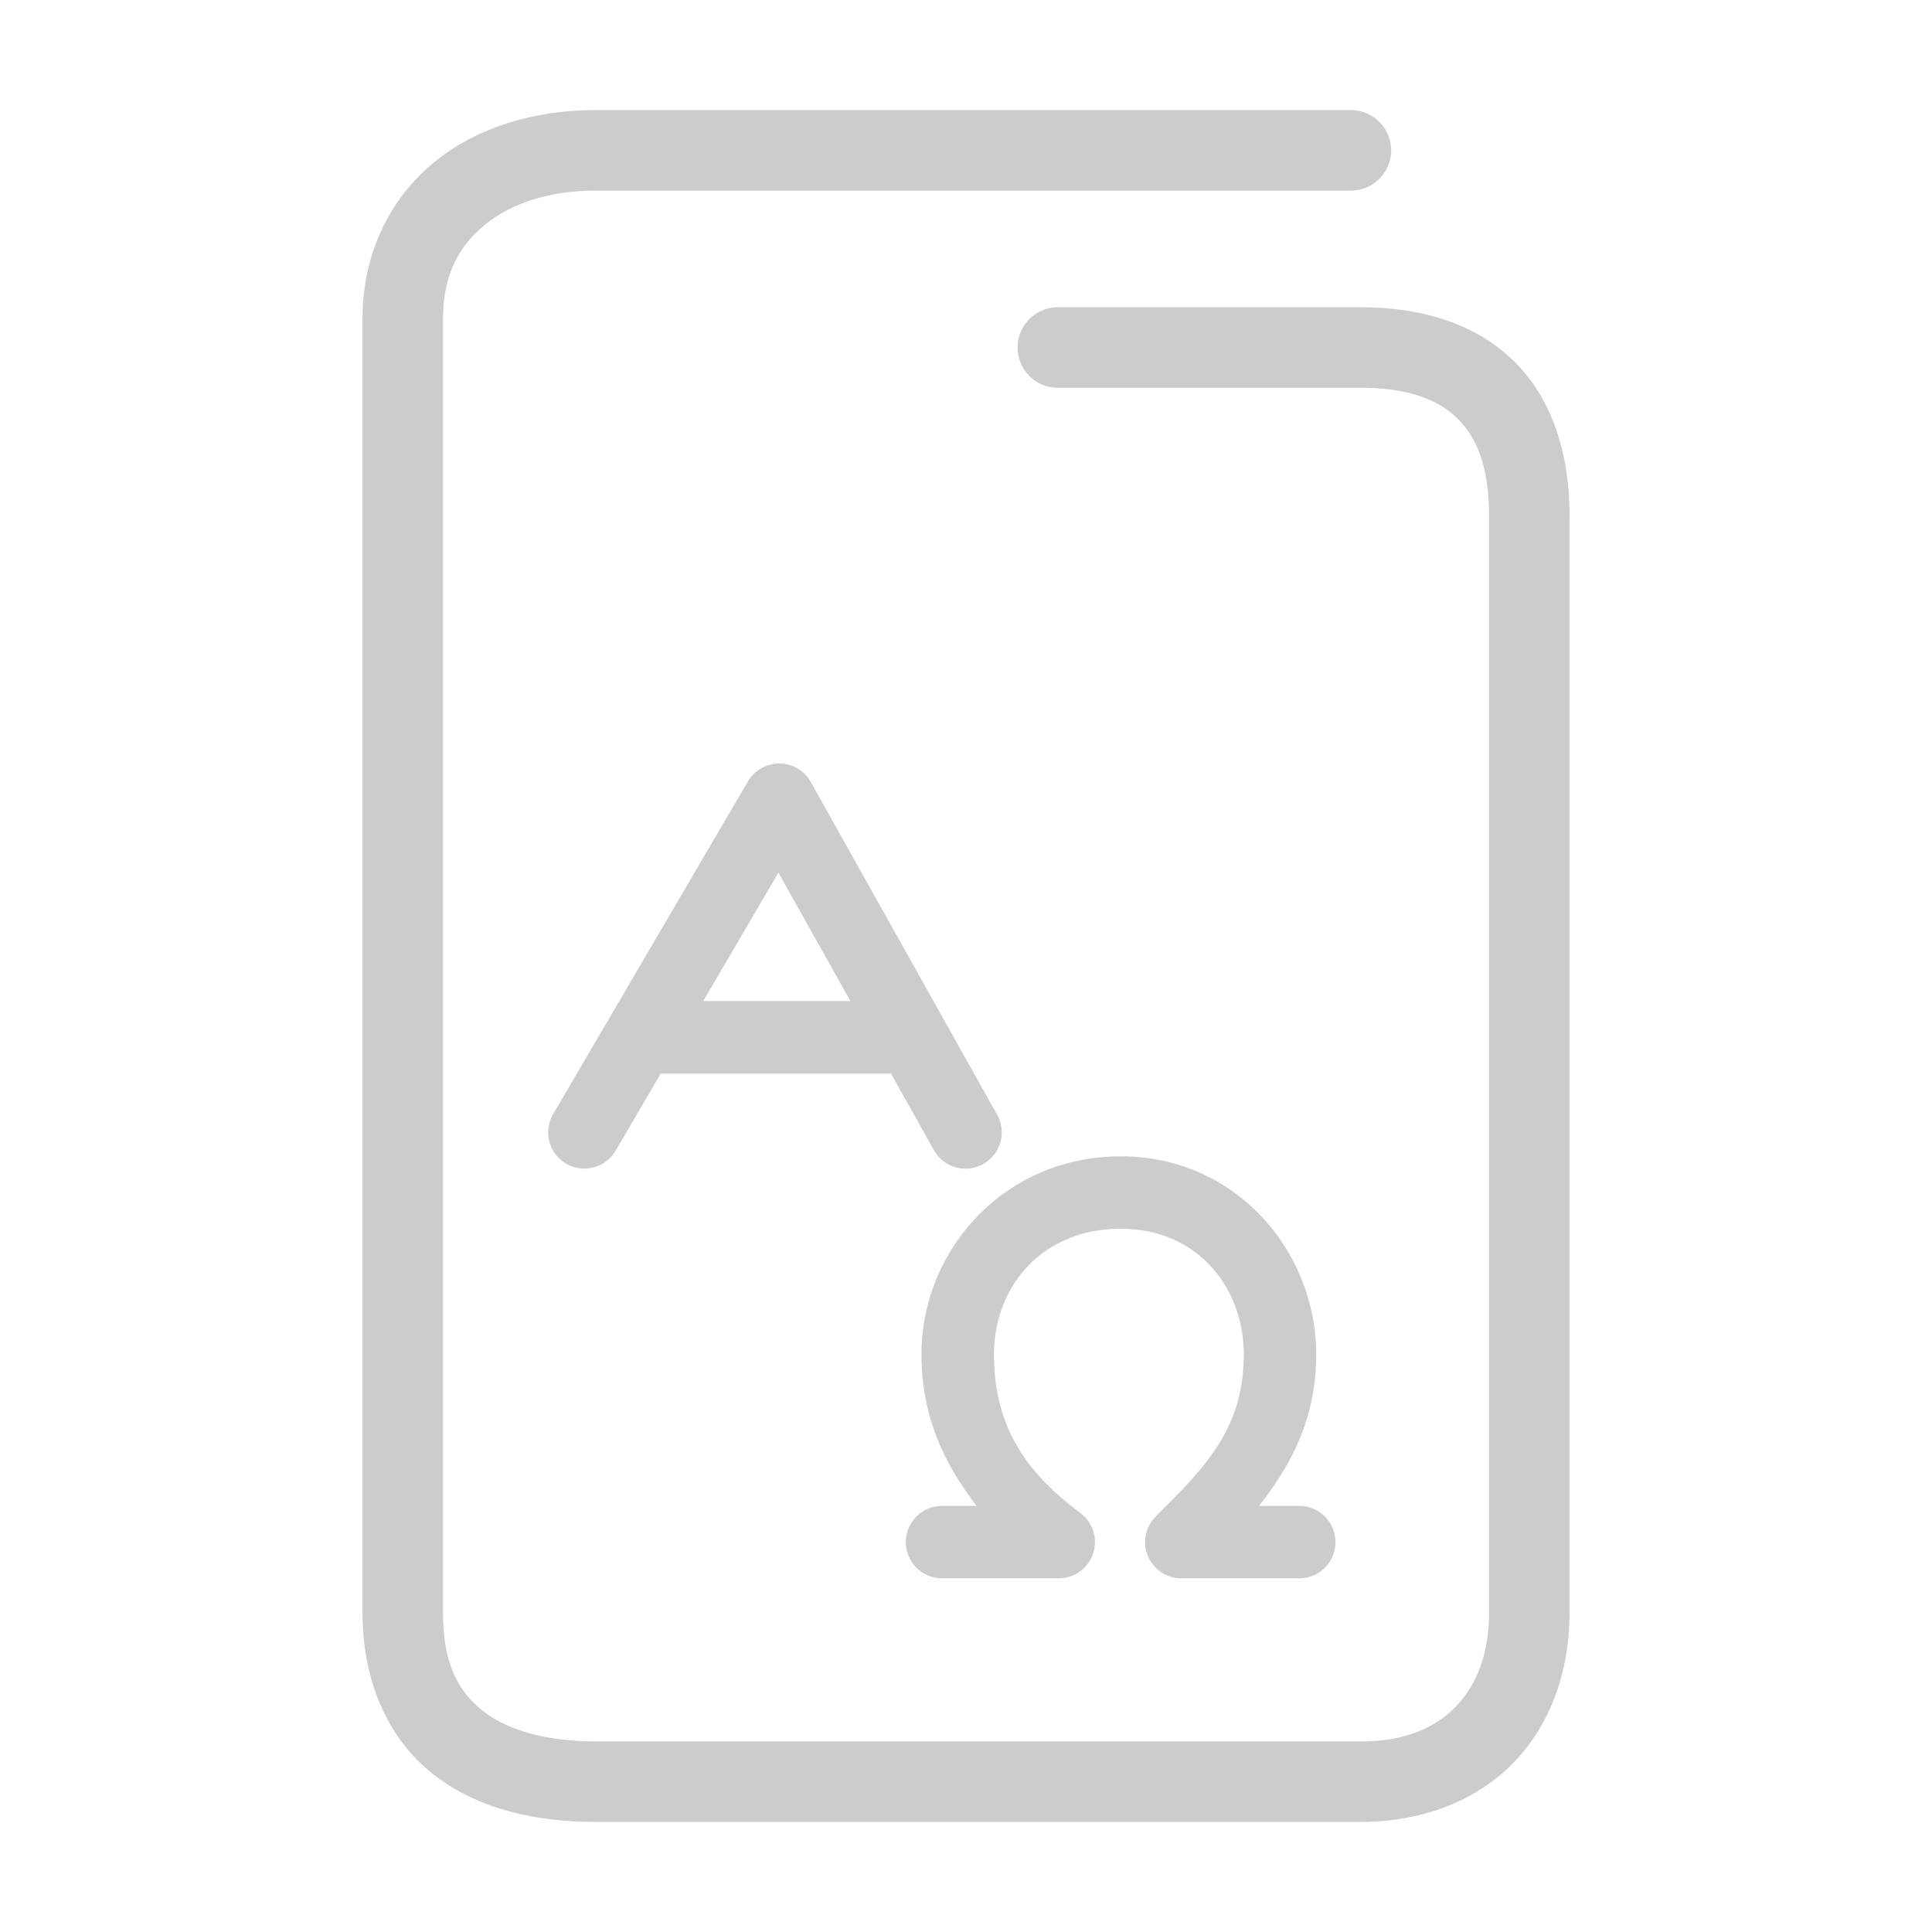 <svg xmlns="http://www.w3.org/2000/svg" width="48" height="48">
	<path d="m 14.81,2.735 c -1.586,0 -3.028,0.453 -4.094,1.355 -1.066,0.903 -1.709,2.267 -1.709,3.814 V 40.073 c 0,1.681 0.62,3.088 1.707,3.967 1.087,0.879 2.525,1.225 4.096,1.225 h 18.994 c 1.547,0 2.893,-0.532 3.811,-1.484 0.918,-0.952 1.379,-2.276 1.379,-3.707 V 12.804 c 0,-1.577 -0.453,-2.929 -1.398,-3.848 -0.946,-0.919 -2.285,-1.322 -3.791,-1.322 h -7.523 a 1,1 0 0 0 -1,1 1,1 0 0 0 1,1 h 7.523 c 1.162,0 1.917,0.288 2.398,0.756 0.482,0.468 0.791,1.2 0.791,2.414 v 27.27 c 0,1.013 -0.306,1.786 -0.818,2.318 -0.513,0.532 -1.262,0.873 -2.371,0.873 H 14.81 c -1.271,0 -2.235,-0.291 -2.838,-0.779 -0.603,-0.488 -0.965,-1.179 -0.965,-2.412 V 7.905 c 0,-1.027 0.364,-1.748 1,-2.287 0.636,-0.539 1.598,-0.883 2.803,-0.883 h 18.752 a 1,1 0 0 0 1,-1 1,1 0 0 0 -1,-1 z m 4.545,16.234 a 0.9,0.9 0 0 0 -0.773,0.445 l -4.84,8.266 a 0.9,0.9 0 0 0 0.322,1.23 0.9,0.9 0 0 0 1.23,-0.32 l 1.123,-1.918 h 5.719 l 1.066,1.902 a 0.9,0.9 0 0 0 1.225,0.346 0.9,0.9 0 0 0 0.346,-1.225 l -4.631,-8.268 a 0.9,0.9 0 0 0 -0.787,-0.459 z m -0.016,2.711 1.789,3.191 h -3.656 z m 8.502,7.049 c -2.879,0 -4.947,2.318 -4.947,4.92 0,1.597 0.609,2.771 1.369,3.764 h -0.857 a 0.9,0.9 0 0 0 -0.9,0.9 0.9,0.9 0 0 0 0.9,0.9 h 2.896 a 0.9,0.9 0 0 0 0.541,-1.621 c -1.198,-0.9 -2.148,-1.999 -2.148,-3.943 0,-1.687 1.201,-3.121 3.146,-3.121 1.932,0 3.061,1.484 3.061,3.121 0,1.867 -0.992,2.834 -2.188,4.027 a 0.9,0.9 0 0 0 0.635,1.537 h 2.932 a 0.9,0.9 0 0 0 0.898,-0.9 0.9,0.9 0 0 0 -0.898,-0.9 h -0.998 c 0.764,-0.985 1.418,-2.129 1.418,-3.764 0,-2.529 -1.964,-4.92 -4.859,-4.92 z" fill="#cccccc"/>
</svg>
